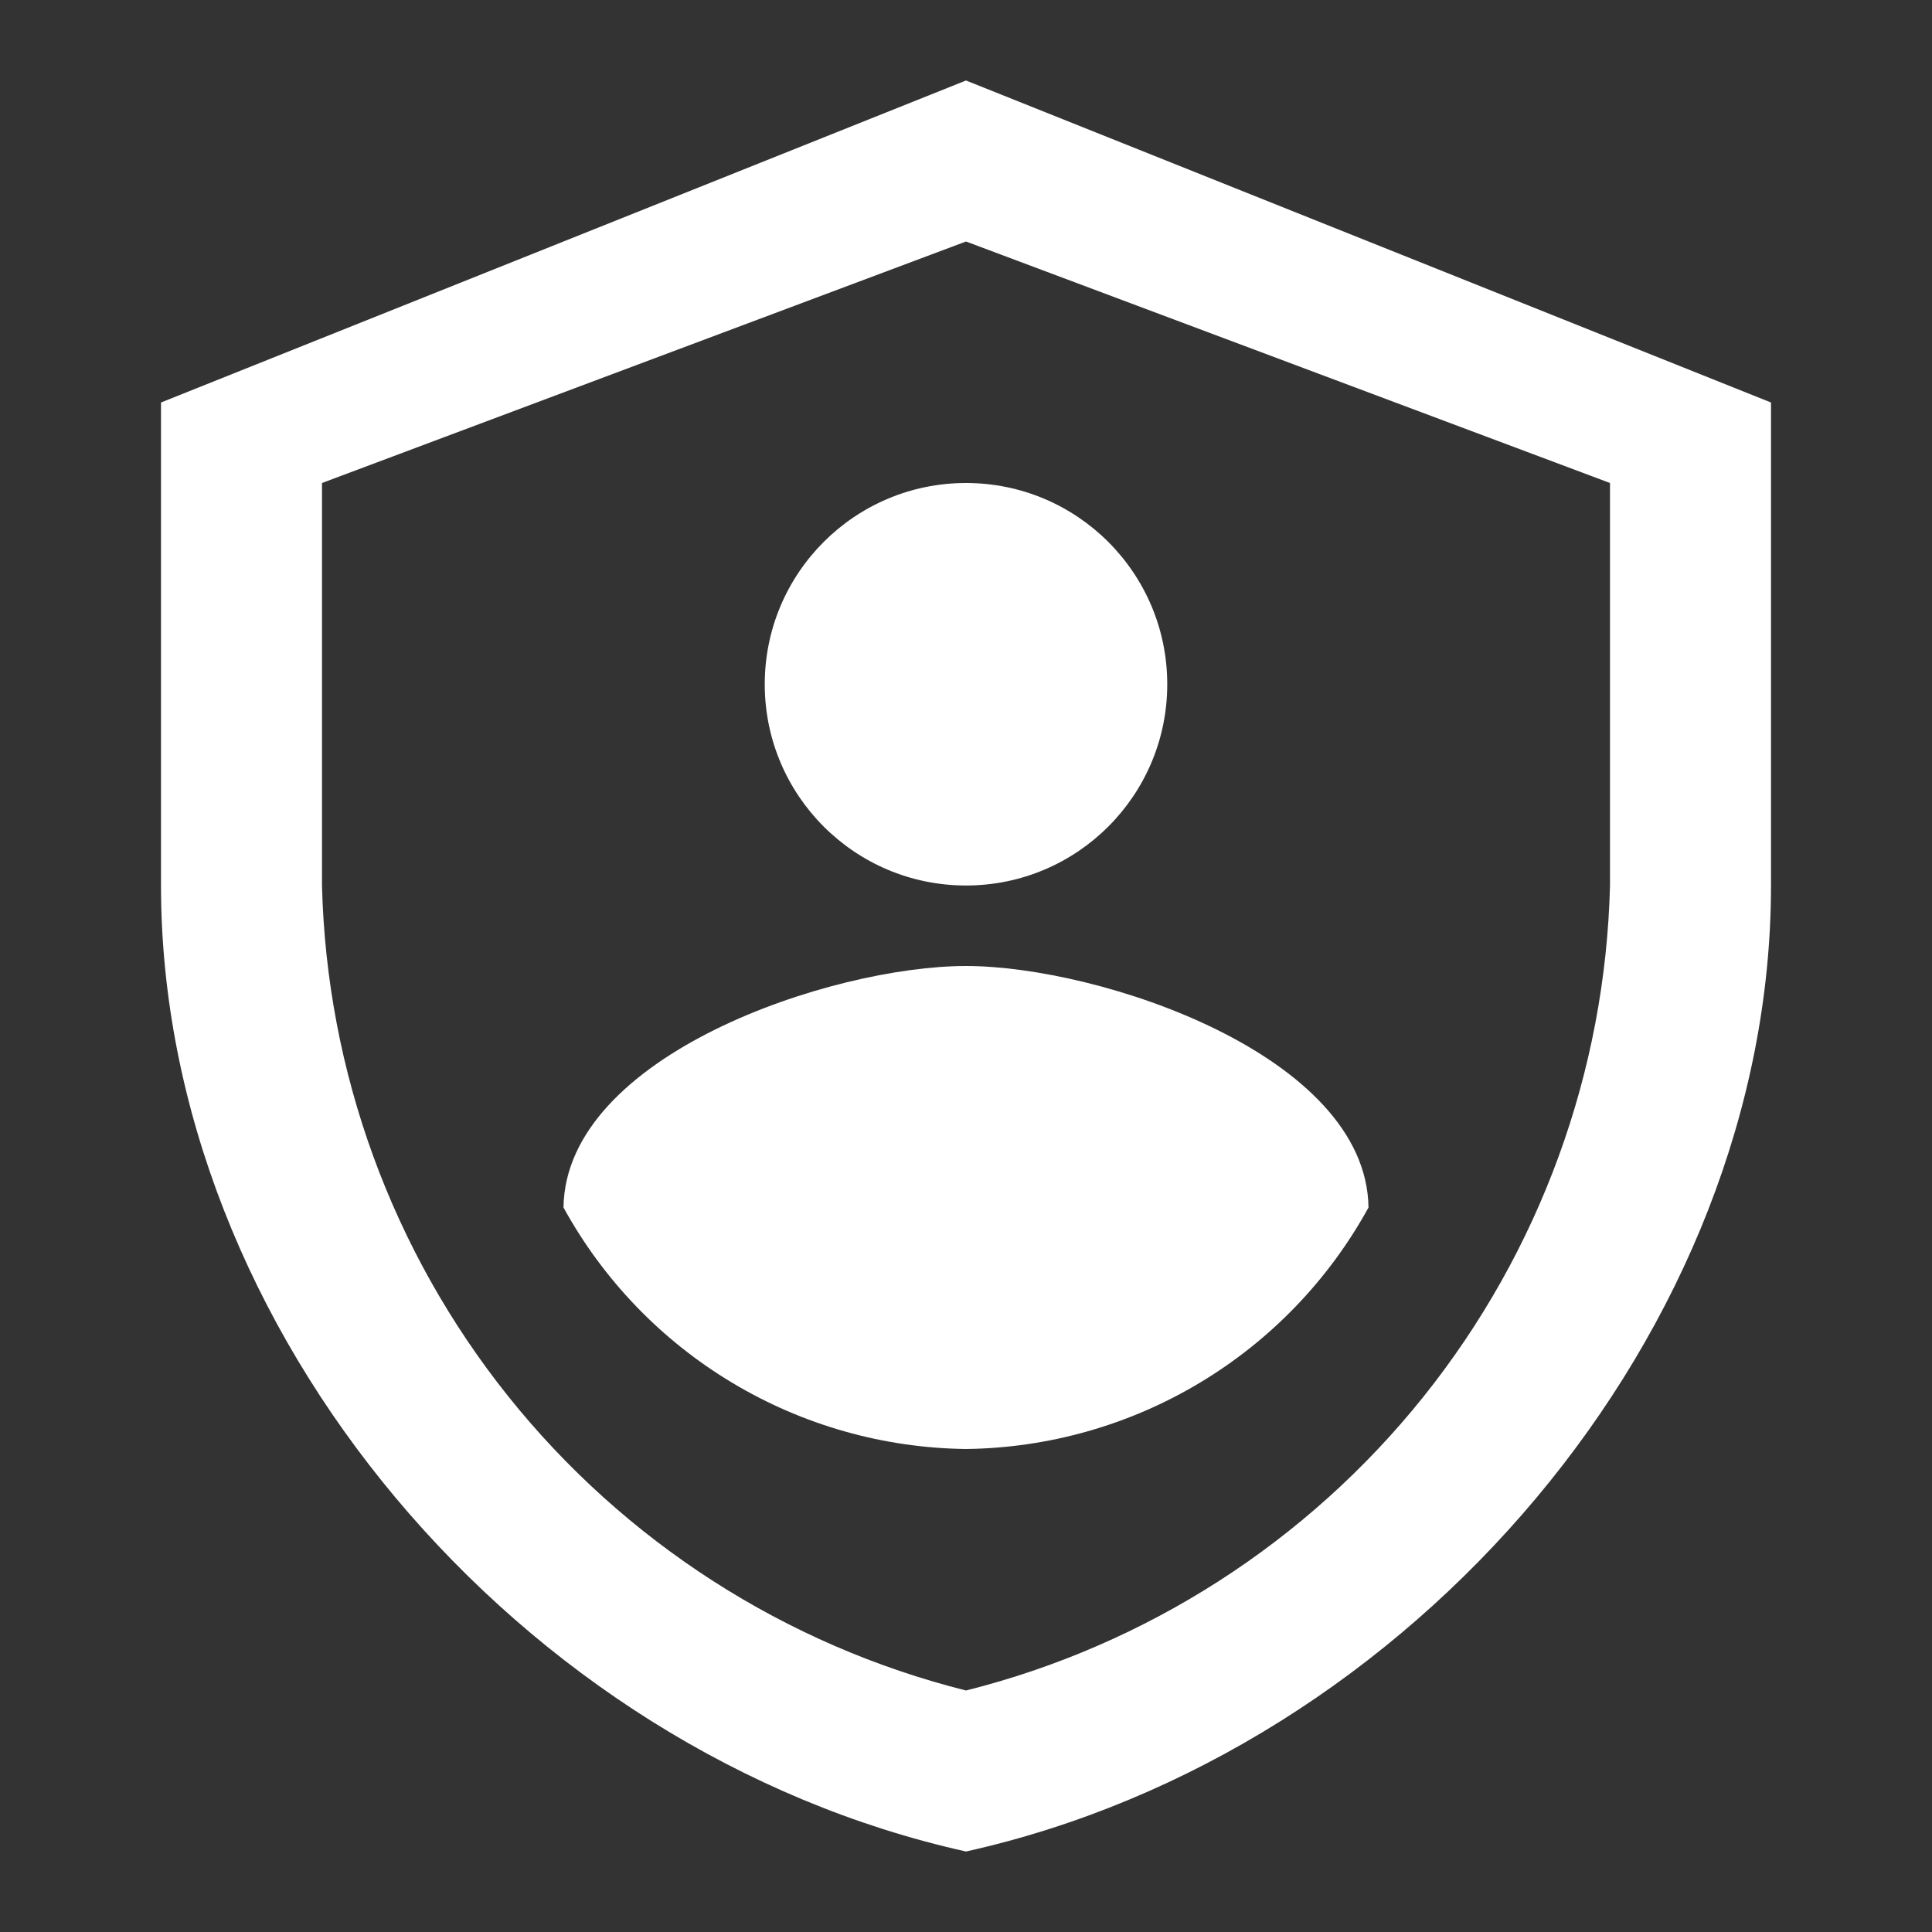 <svg  class="c-icon" width="66" height="66" viewBox="0 0 66 66" fill="none" xmlns="http://www.w3.org/2000/svg">
<rect x="0" y="0" width="66" height="66" fill="#333333" stroke="none"/>
<path d="M33 63.25C17.718 59.854 5.5 45.435 5.5 30.25V13.75L33 2.75L60.5 13.75V30.25C60.5 45.441 48.282 59.854 33 63.25ZM11 16.5V30.25C11.157 36.608 13.393 42.74 17.367 47.707C21.34 52.673 26.831 56.201 33 57.75C39.169 56.201 44.66 52.673 48.633 47.707C52.606 42.74 54.843 36.608 55 30.25V16.5L33 8.25L11 16.5Z" fill="white"/>
<path d="M33 30.25C36.797 30.25 39.875 27.172 39.875 23.375C39.875 19.578 36.797 16.5 33 16.5C29.203 16.5 26.125 19.578 26.125 23.375C26.125 27.172 29.203 30.25 33 30.25Z" fill="white"/>
<path d="M19.25 41.25C20.605 43.72 22.593 45.786 25.009 47.235C27.425 48.685 30.183 49.466 33 49.5C35.817 49.466 38.575 48.685 40.991 47.235C43.407 45.786 45.395 43.72 46.75 41.25C46.681 36.036 37.559 33 33 33C28.416 33 19.319 36.036 19.25 41.25Z" fill="white"/>
</svg>

